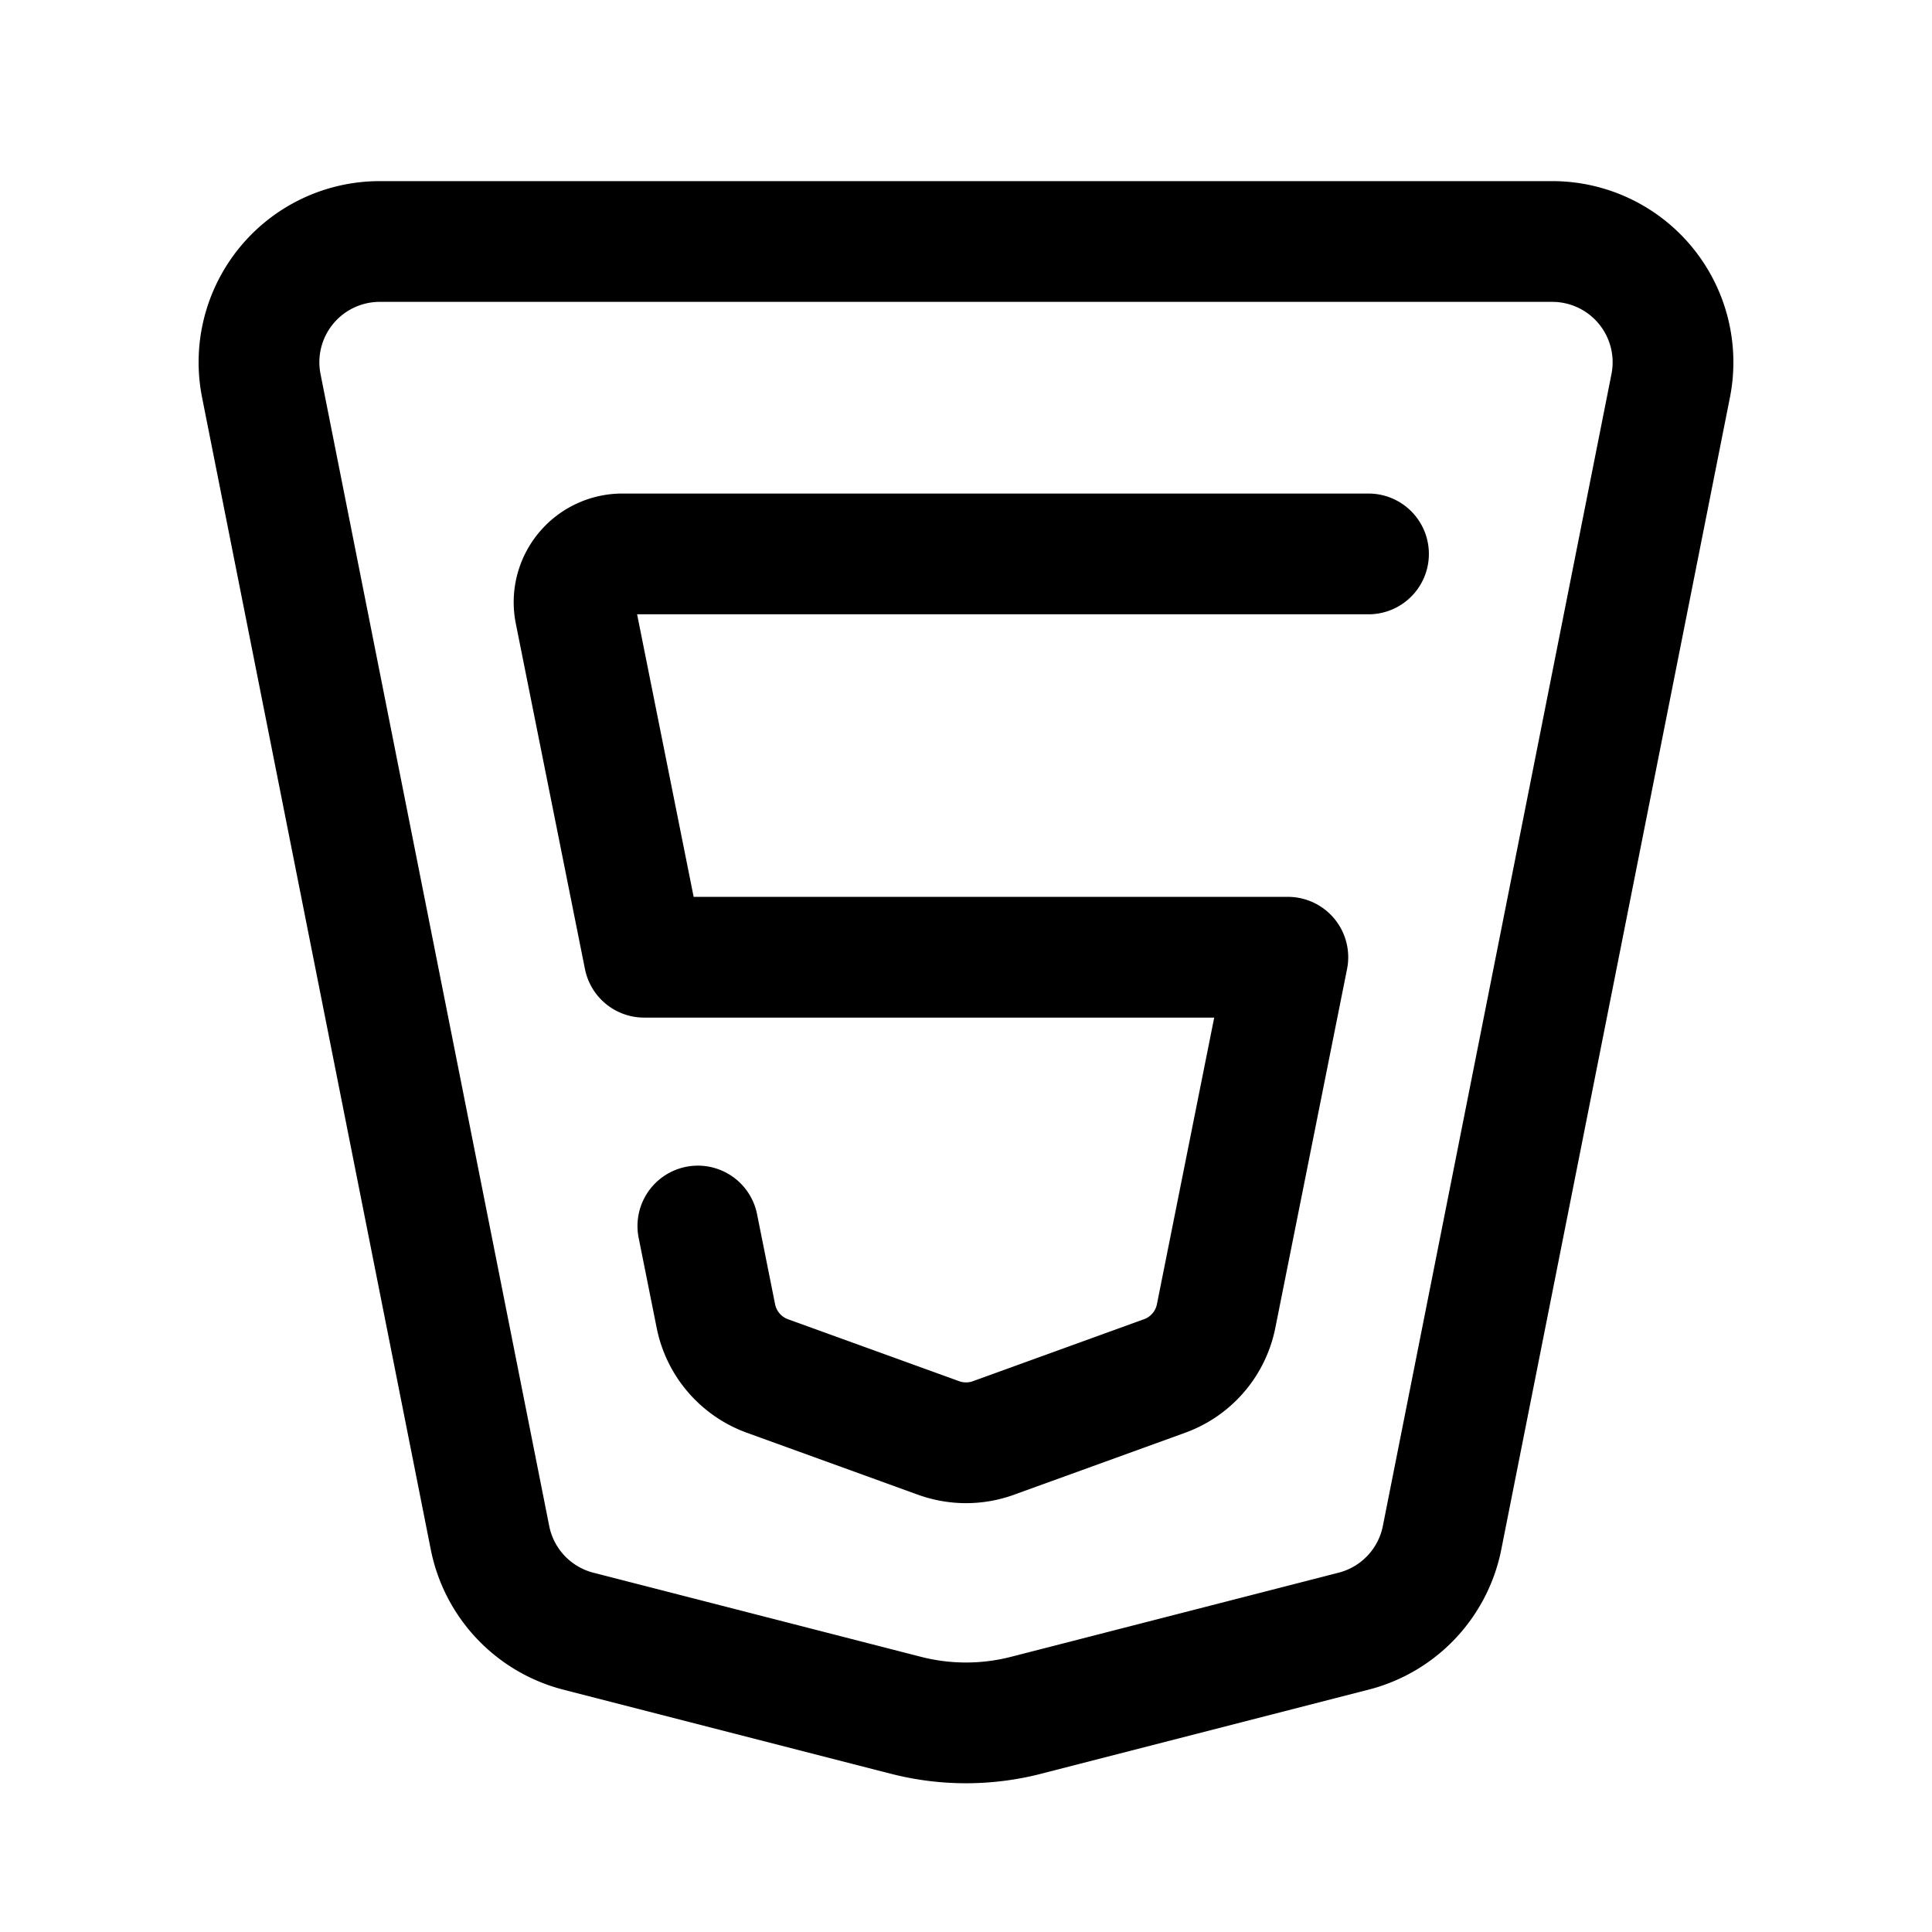 <svg xmlns="http://www.w3.org/2000/svg" width="512" height="512" viewBox="0 0 24 24"><g fill="none" stroke="currentColor" stroke-linecap="round" stroke-linejoin="round" stroke-width="1.5"><path d="m20.754 4.792l-2.84 14.31a1.5 1.5 0 0 1-1.099 1.161l-4.069 1.045a3 3 0 0 1-1.492 0l-4.07-1.045a1.5 1.5 0 0 1-1.097-1.16L3.246 4.792A1.5 1.5 0 0 1 4.717 3h14.566a1.5 1.5 0 0 1 1.471 1.792"/><path d="M17 6.881H7.732a.6.6 0 0 0-.589.718l.859 4.292h7.996l-.891 4.458a1 1 0 0 1-.64.744l-2.126.77a1 1 0 0 1-.681 0l-2.127-.77a1 1 0 0 1-.64-.744l-.224-1.119"/></g></svg>